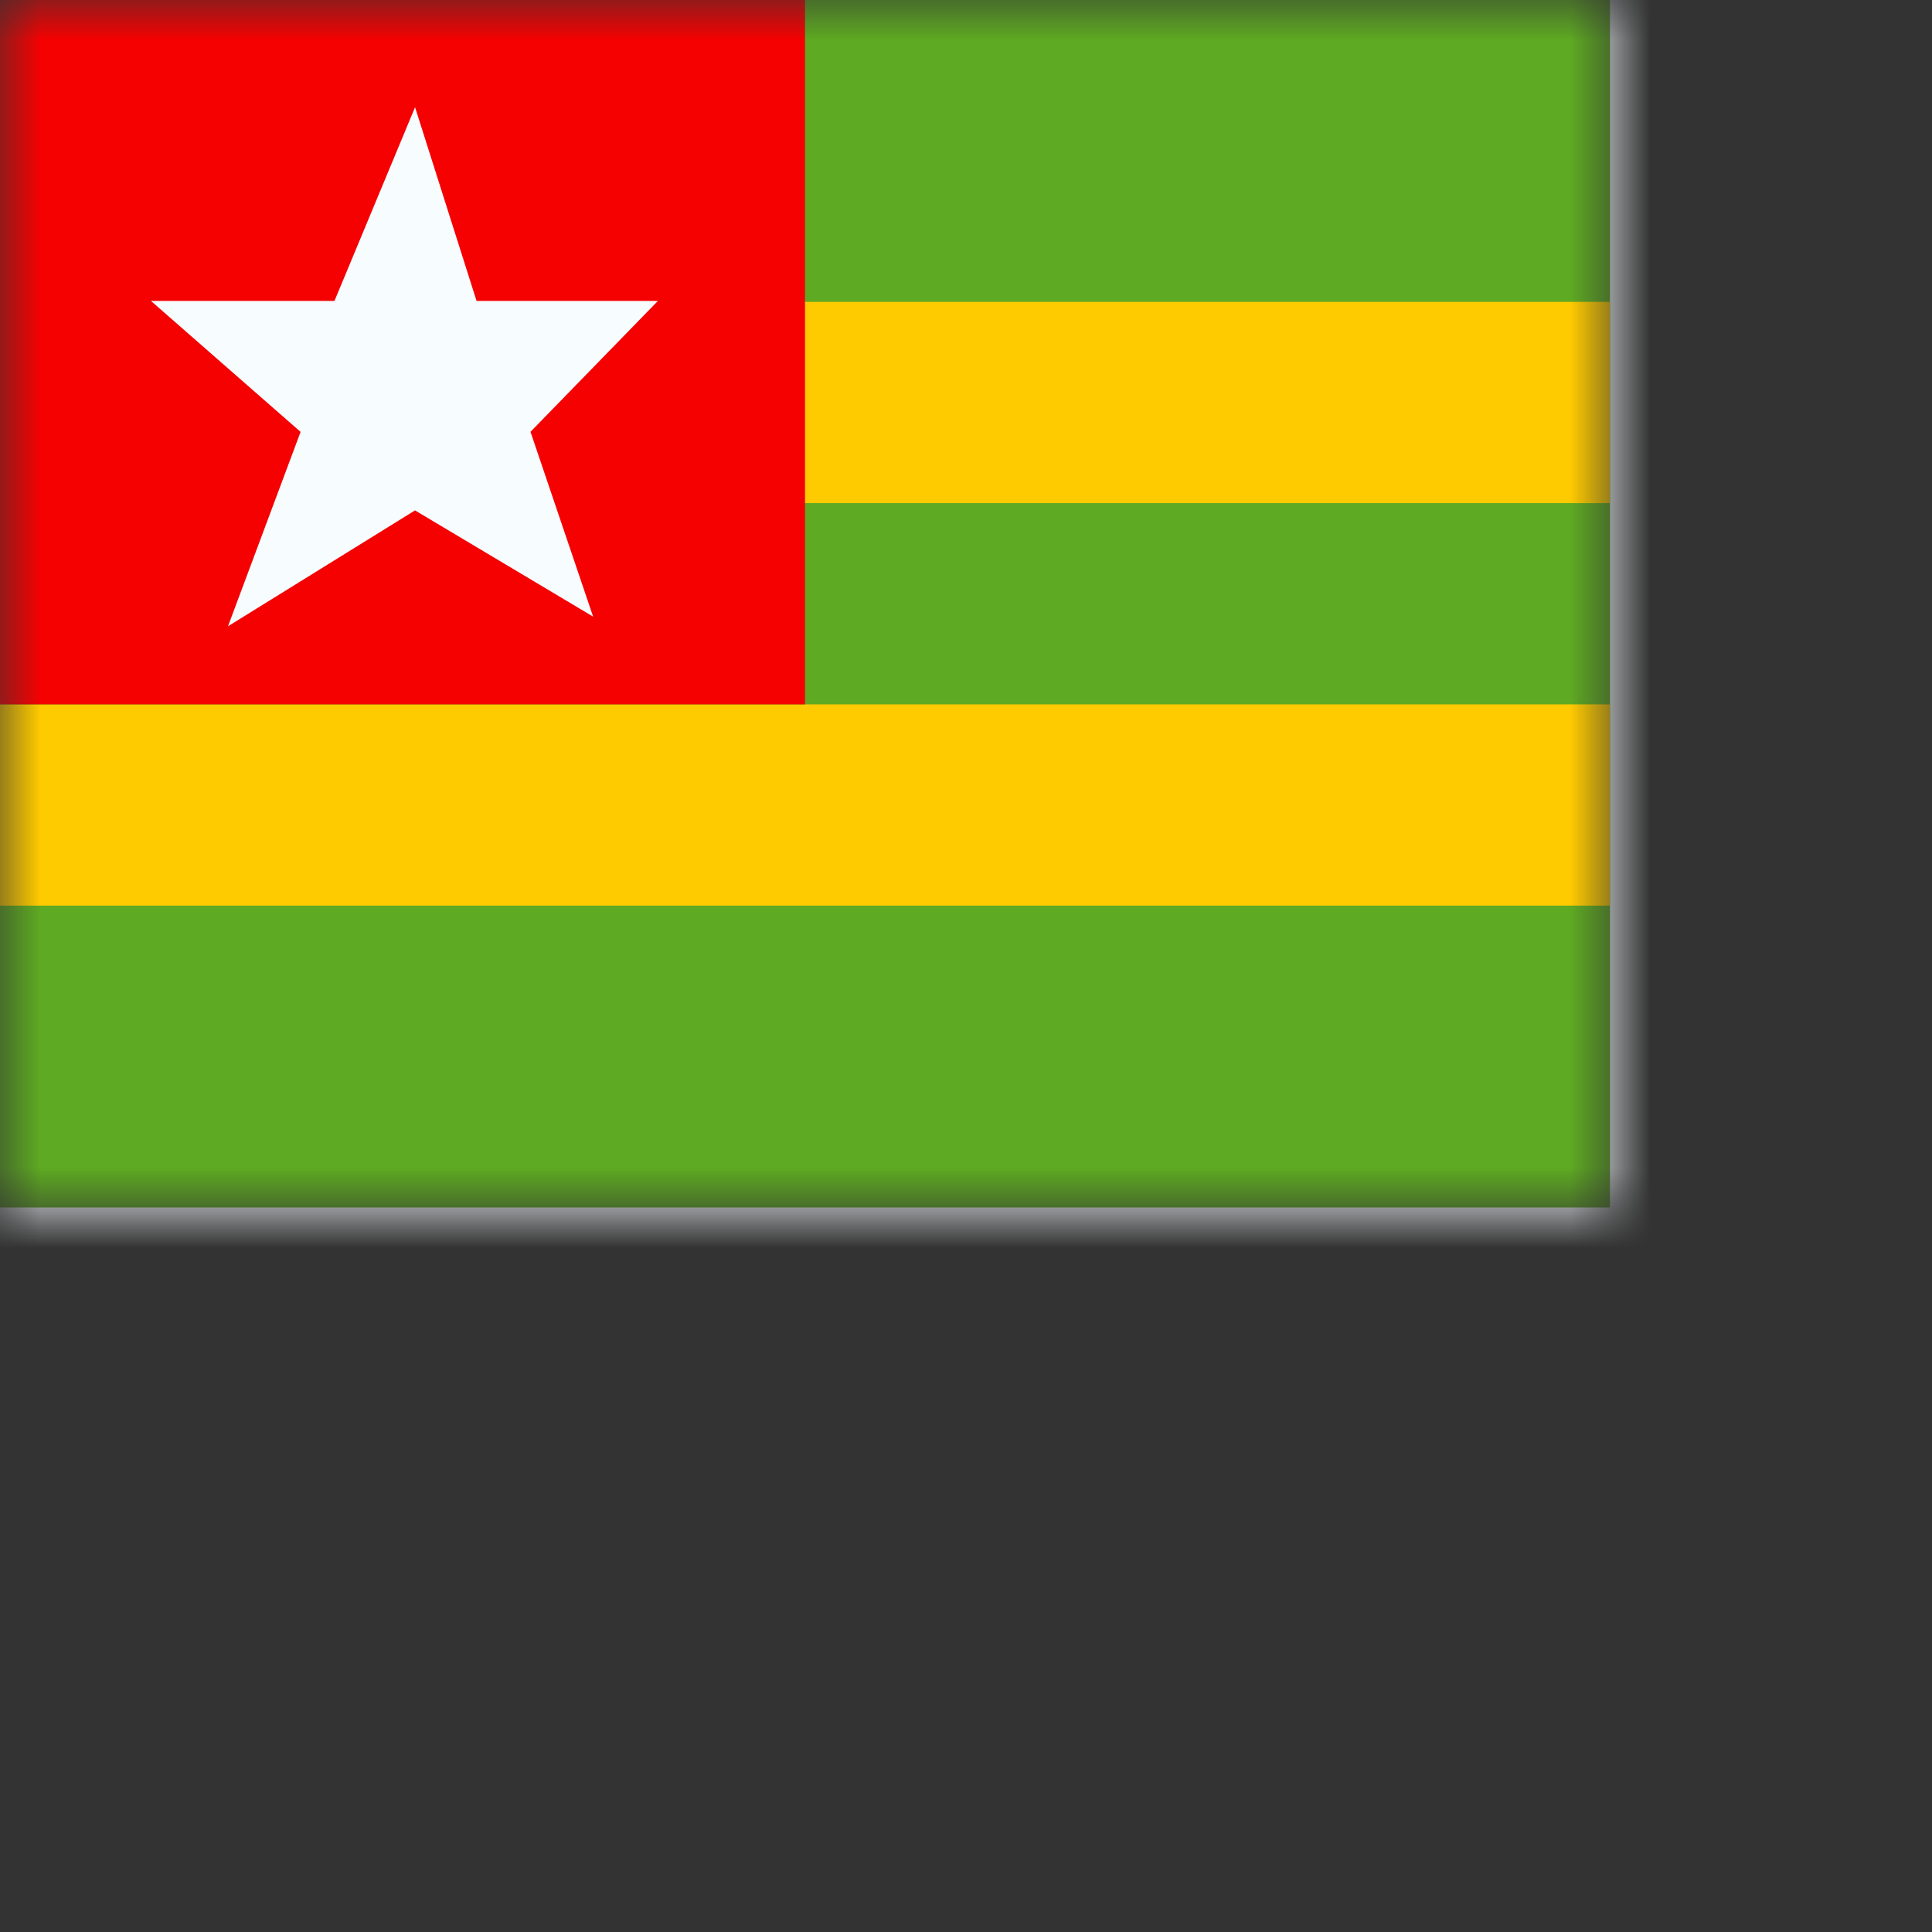 <svg width="24" height="24" viewbox="0 0 20 15" fill="none" xmlns="http://www.w3.org/2000/svg">
  <rect width="100%" height="100%" fill="#333333" stroke="none"/>
  <mask id="a" maskUnits="userSpaceOnUse" x="0" y="0" width="20" height="15">
    <path fill="#fff" d="M0 0h20v15H0z"/>
  </mask>
  <g mask="url(#a)">
    <path d="M0-.625h-.625v16.25h21.25V-.625H0z" fill="#5EAA22" stroke="#F7FCFF" stroke-width="1.25"/>
    <path fill-rule="evenodd" clip-rule="evenodd" d="M0 3.75v2.5h20v-2.5H0zm0 5v2.5h20v-2.5H0z" fill="#FECA00"/>
    <path fill="#F50101" d="M0 0h10v8.75H0z"/>
    <path fill-rule="evenodd" clip-rule="evenodd" d="M5.156 6.34L2.832 7.78l.902-2.415-1.859-1.627h2.28l1.001-2.406.764 2.406h2.253L6.59 5.364l.778 2.296-2.213-1.32z" fill="#F7FCFF"/>
  </g>
</svg>
